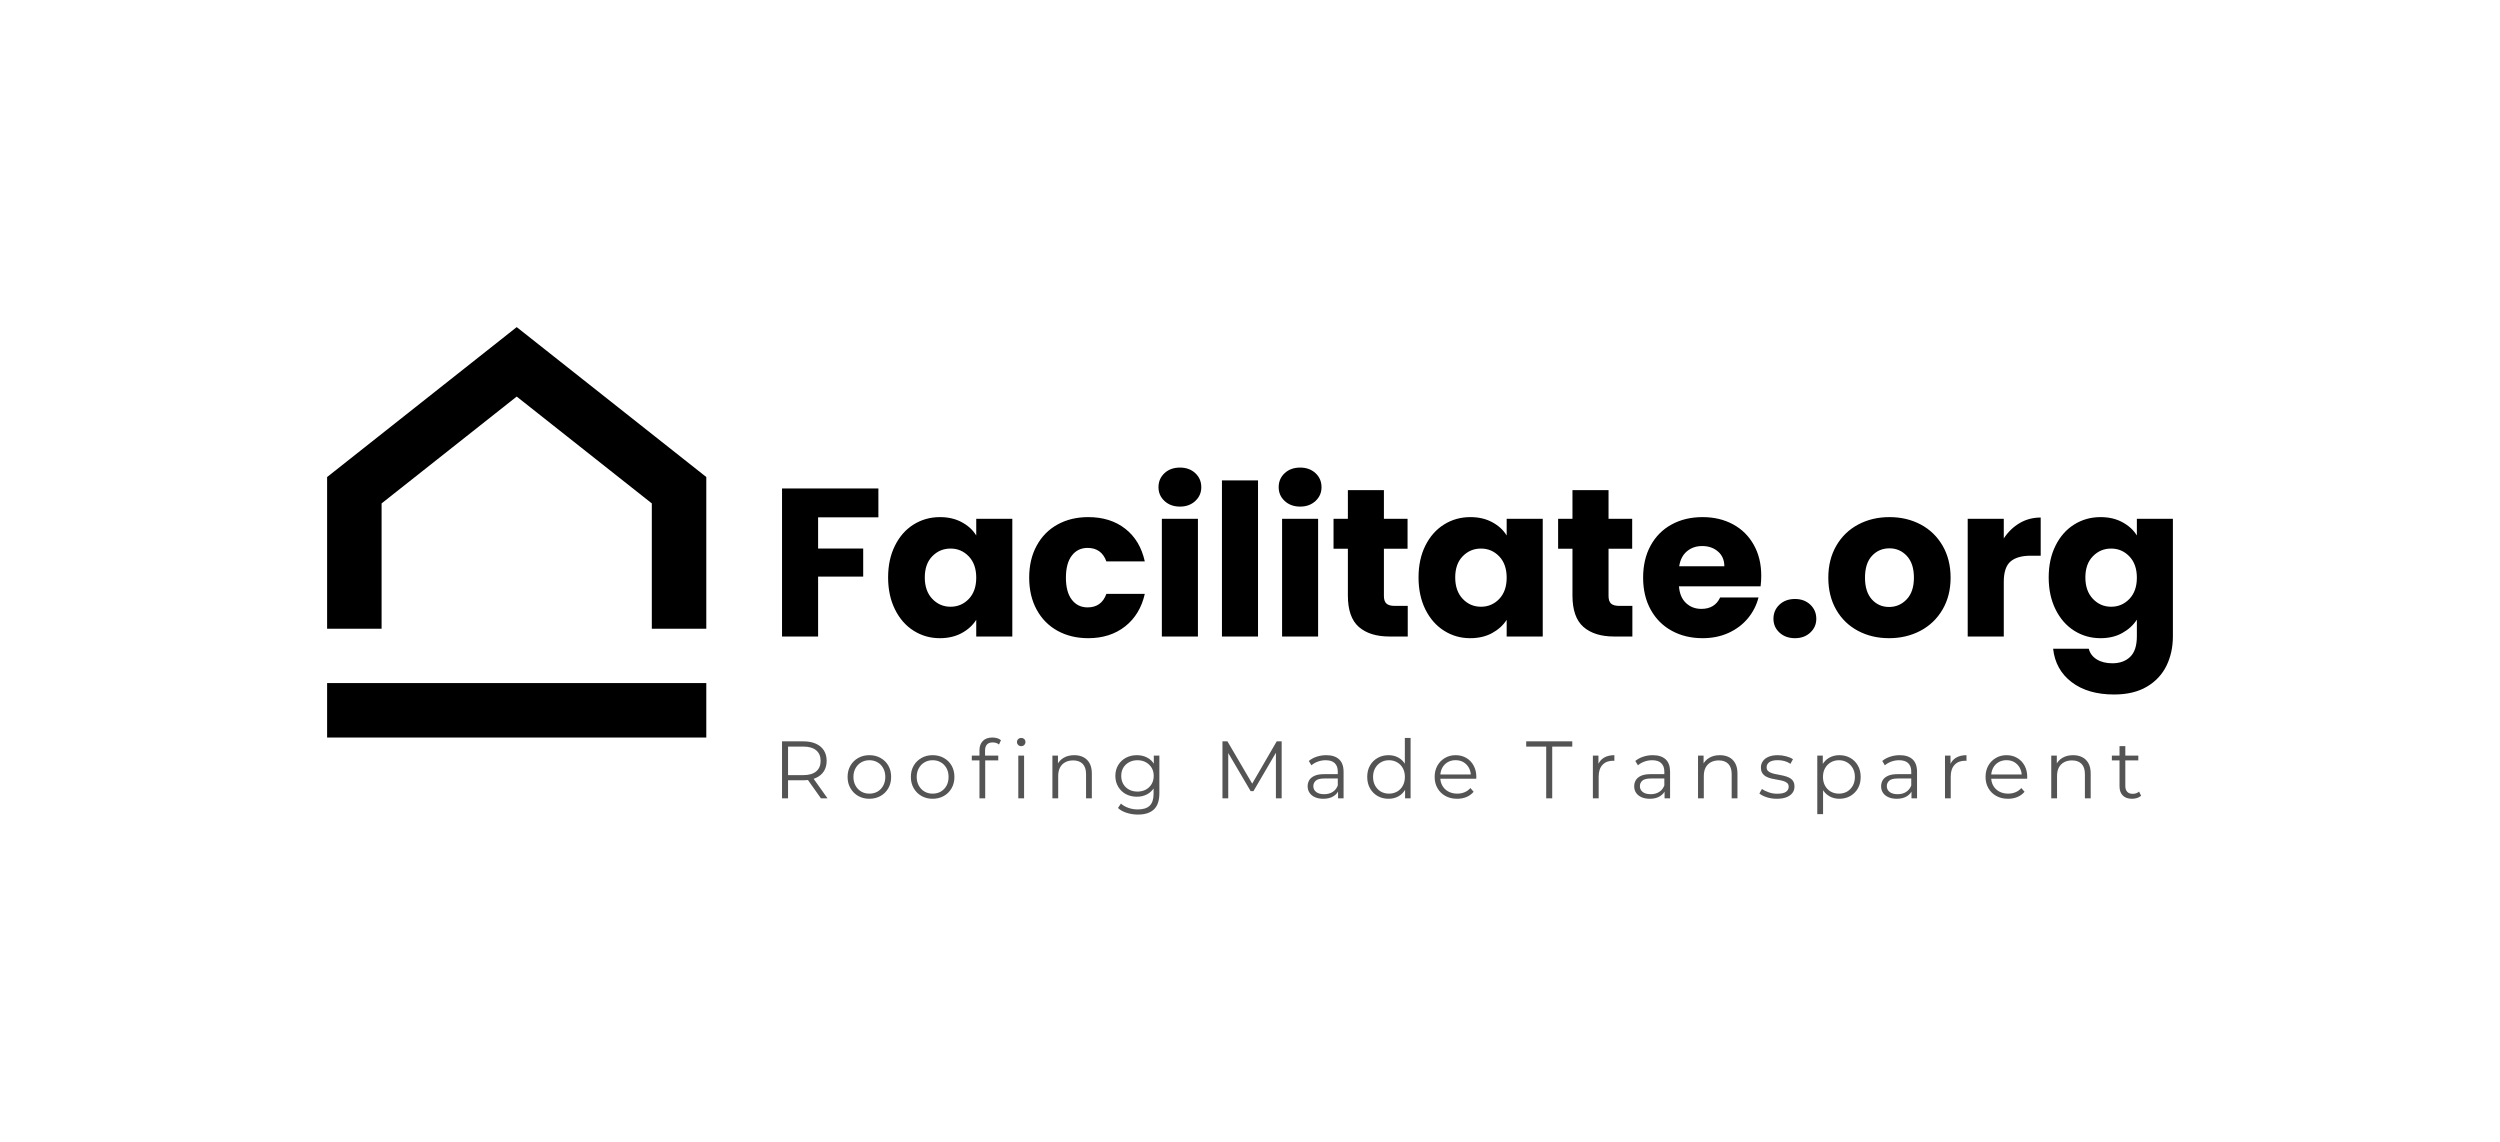 <svg xmlns="http://www.w3.org/2000/svg" viewBox="20 165.344 534.992 244.316"> <svg xmlns="http://www.w3.org/2000/svg" xmlns:xlink="http://www.w3.org/1999/xlink" xmlnsSerif="http://www.serif.com/" viewBox="4.001 4.022 303.002 327.951" version="1.1" xml:space="preserve" height="87.985" width="81.145" y="235.344" x="90" preserveAspectRatio="xMinYMin" fill-rule="evenodd" clip-rule="evenodd" stroke-linejoin="round" stroke-miterlimit="2" style="overflow: visible;"><path id="House" d="M307.003,331.973L307.003,288.439L4.001,288.439L4.001,331.973L307.003,331.973ZM47.537,245.019L47.537,144.901L155.502,59.523L263.467,144.901L263.467,245.019L307.003,245.019L307.003,123.825L155.502,4.022L4.001,123.825L4.001,245.019L47.537,245.019Z" style=""></path></svg> <svg x="187.351" y="323.17" viewBox="1.99 3.85 290.84 16.49" height="16.49" width="290.84" style="overflow: visible;"><g fill="#545454" fill-opacity="1" style=""><path d="M3.28 16.87L1.99 16.87L1.99 4.67L6.55 4.67Q8.10 4.67 9.22 5.17Q10.34 5.66 10.94 6.60Q11.54 7.53 11.54 8.85L11.54 8.85Q11.54 10.14 10.94 11.08Q10.34 12.01 9.22 12.51Q8.10 13.00 6.55 13.00L6.55 13.00L2.70 13.00L3.28 12.41L3.28 16.87ZM11.73 16.87L10.32 16.87L7.18 12.44L8.58 12.44L11.73 16.87ZM3.28 5.18L3.28 12.51L2.70 11.90L6.52 11.90Q8.35 11.90 9.30 11.10Q10.25 10.30 10.25 8.85L10.25 8.85Q10.25 7.39 9.30 6.59Q8.35 5.79 6.52 5.79L6.52 5.79L2.70 5.79L3.28 5.18ZM20.67 16.96L20.67 16.96Q19.35 16.96 18.29 16.36Q17.24 15.76 16.63 14.70Q16.02 13.65 16.02 12.29L16.02 12.29Q16.02 10.91 16.63 9.86Q17.24 8.82 18.28 8.23Q19.33 7.63 20.67 7.63L20.67 7.63Q22.03 7.63 23.08 8.23Q24.14 8.82 24.74 9.86Q25.34 10.91 25.34 12.29L25.34 12.29Q25.34 13.65 24.74 14.70Q24.14 15.76 23.08 16.36Q22.01 16.96 20.67 16.96ZM20.67 15.86L20.67 15.86Q21.66 15.86 22.43 15.42Q23.20 14.97 23.64 14.16Q24.09 13.35 24.09 12.29L24.09 12.29Q24.09 11.21 23.64 10.41Q23.20 9.60 22.43 9.16Q21.66 8.71 20.69 8.71L20.69 8.71Q19.71 8.71 18.95 9.16Q18.18 9.60 17.73 10.41Q17.27 11.21 17.27 12.29L17.27 12.29Q17.27 13.35 17.73 14.16Q18.18 14.97 18.95 15.42Q19.71 15.86 20.67 15.86ZM34.21 16.96L34.21 16.96Q32.89 16.96 31.83 16.36Q30.78 15.76 30.17 14.70Q29.56 13.65 29.56 12.29L29.56 12.29Q29.56 10.91 30.17 9.86Q30.78 8.82 31.83 8.23Q32.87 7.63 34.21 7.63L34.21 7.63Q35.57 7.63 36.63 8.23Q37.68 8.82 38.28 9.86Q38.88 10.91 38.88 12.29L38.88 12.29Q38.88 13.65 38.28 14.70Q37.68 15.76 36.62 16.36Q35.56 16.96 34.21 16.96ZM34.21 15.86L34.21 15.86Q35.21 15.86 35.97 15.42Q36.74 14.97 37.19 14.16Q37.63 13.35 37.63 12.29L37.63 12.29Q37.63 11.21 37.19 10.41Q36.74 9.60 35.97 9.16Q35.21 8.71 34.23 8.71L34.23 8.71Q33.25 8.71 32.49 9.16Q31.72 9.60 31.27 10.41Q30.81 11.21 30.81 12.29L30.81 12.29Q30.81 13.35 31.27 14.16Q31.72 14.97 32.49 15.42Q33.25 15.86 34.21 15.86ZM45.47 16.87L44.24 16.87L44.24 6.57Q44.24 5.35 44.95 4.60Q45.66 3.85 47.01 3.85L47.01 3.85Q47.53 3.85 48.02 3.99Q48.51 4.13 48.84 4.43L48.84 4.43L48.42 5.35Q48.16 5.12 47.81 5.01Q47.46 4.90 47.06 4.90L47.06 4.90Q46.27 4.90 45.86 5.33Q45.44 5.77 45.44 6.62L45.44 6.62L45.44 8.02L45.47 8.59L45.47 16.87ZM48.26 8.75L42.60 8.75L42.60 7.72L48.26 7.72L48.26 8.75ZM53.79 16.87L52.55 16.87L52.55 7.72L53.79 7.72L53.79 16.87ZM53.18 5.70L53.18 5.70Q52.79 5.70 52.53 5.44Q52.27 5.18 52.27 4.81L52.27 4.81Q52.27 4.44 52.53 4.19Q52.79 3.94 53.18 3.94L53.18 3.94Q53.56 3.94 53.82 4.18Q54.08 4.43 54.08 4.79L54.08 4.79Q54.08 5.18 53.83 5.44Q53.58 5.70 53.18 5.70ZM64.52 7.63L64.52 7.63Q65.64 7.63 66.48 8.06Q67.33 8.49 67.81 9.36Q68.29 10.23 68.29 11.56L68.29 11.56L68.29 16.87L67.05 16.87L67.05 11.68Q67.05 10.23 66.33 9.49Q65.60 8.75 64.30 8.75L64.30 8.75Q63.32 8.75 62.60 9.14Q61.87 9.53 61.48 10.27Q61.09 11.02 61.09 12.06L61.09 12.06L61.09 16.87L59.85 16.87L59.85 7.72L61.04 7.72L61.04 10.23L60.85 9.76Q61.28 8.77 62.24 8.20Q63.20 7.63 64.52 7.63ZM78.15 20.34L78.15 20.34Q76.90 20.34 75.75 19.97Q74.60 19.61 73.88 18.93L73.88 18.93L74.51 17.99Q75.15 18.56 76.10 18.90Q77.05 19.24 78.12 19.24L78.12 19.24Q79.86 19.24 80.68 18.43Q81.50 17.62 81.50 15.91L81.50 15.91L81.50 13.63L81.67 12.06L81.55 10.49L81.55 7.72L82.74 7.72L82.74 15.76Q82.74 18.13 81.58 19.23Q80.42 20.34 78.15 20.34ZM77.93 16.52L77.93 16.52Q76.62 16.52 75.57 15.96Q74.53 15.39 73.93 14.38Q73.32 13.37 73.32 12.06L73.32 12.06Q73.32 10.75 73.93 9.75Q74.53 8.75 75.57 8.19Q76.62 7.63 77.93 7.63L77.93 7.63Q79.15 7.63 80.12 8.14Q81.10 8.64 81.67 9.64Q82.25 10.63 82.25 12.06L82.25 12.06Q82.25 13.49 81.67 14.48Q81.10 15.48 80.12 16.00Q79.15 16.52 77.93 16.52ZM78.05 15.42L78.05 15.42Q79.06 15.42 79.84 15.00Q80.63 14.57 81.08 13.81Q81.53 13.05 81.53 12.06L81.53 12.06Q81.53 11.07 81.08 10.32Q80.63 9.57 79.84 9.14Q79.06 8.71 78.05 8.71L78.05 8.71Q77.05 8.71 76.26 9.14Q75.47 9.57 75.02 10.32Q74.58 11.07 74.58 12.06L74.58 12.06Q74.58 13.05 75.02 13.81Q75.47 14.57 76.26 15.00Q77.05 15.42 78.05 15.42ZM97.48 16.87L96.24 16.87L96.24 4.67L97.31 4.67L102.88 14.19L102.33 14.19L107.85 4.67L108.91 4.67L108.91 16.87L107.68 16.87L107.68 6.61L107.97 6.61L102.88 15.32L102.27 15.32L97.15 6.61L97.48 6.61L97.48 16.87ZM122.16 16.87L120.98 16.87L120.98 14.85L120.92 14.52L120.92 11.14Q120.92 9.97 120.27 9.34Q119.62 8.71 118.33 8.71L118.33 8.71Q117.44 8.71 116.64 9.01Q115.83 9.31 115.28 9.80L115.28 9.80L114.72 8.87Q115.42 8.28 116.39 7.96Q117.37 7.63 118.45 7.63L118.45 7.63Q120.23 7.63 121.19 8.51Q122.16 9.39 122.16 11.19L122.16 11.19L122.16 16.87ZM117.82 16.96L117.82 16.96Q116.79 16.96 116.03 16.62Q115.28 16.28 114.88 15.68Q114.47 15.08 114.47 14.29L114.47 14.29Q114.47 13.58 114.81 12.99Q115.15 12.41 115.93 12.05Q116.71 11.69 118.01 11.69L118.01 11.69L121.17 11.69L121.17 12.62L118.05 12.62Q116.72 12.62 116.21 13.09Q115.69 13.56 115.69 14.26L115.69 14.26Q115.69 15.04 116.30 15.51Q116.91 15.98 118.01 15.98L118.01 15.98Q119.06 15.98 119.82 15.50Q120.57 15.02 120.92 14.12L120.92 14.12L121.20 14.97Q120.85 15.88 119.99 16.42Q119.13 16.96 117.82 16.96ZM131.78 16.96L131.78 16.96Q130.47 16.96 129.44 16.37Q128.40 15.77 127.81 14.72Q127.22 13.66 127.22 12.29L127.22 12.29Q127.22 10.89 127.81 9.85Q128.40 8.80 129.44 8.22Q130.47 7.63 131.78 7.63L131.78 7.63Q132.98 7.63 133.93 8.17Q134.88 8.71 135.45 9.75Q136.02 10.79 136.02 12.29L136.02 12.29Q136.02 13.77 135.46 14.81Q134.90 15.86 133.95 16.41Q133.00 16.96 131.78 16.96ZM131.87 15.86L131.87 15.86Q132.84 15.86 133.62 15.42Q134.40 14.97 134.84 14.16Q135.28 13.35 135.28 12.29L135.28 12.29Q135.28 11.21 134.84 10.41Q134.40 9.60 133.62 9.16Q132.84 8.71 131.87 8.71L131.87 8.71Q130.91 8.71 130.14 9.16Q129.38 9.60 128.92 10.41Q128.47 11.21 128.47 12.29L128.47 12.29Q128.47 13.35 128.92 14.16Q129.38 14.97 130.14 15.42Q130.91 15.86 131.87 15.86ZM136.50 16.87L135.32 16.87L135.32 14.12L135.44 12.27L135.27 10.42L135.27 3.94L136.50 3.94L136.50 16.87ZM146.46 16.96L146.46 16.96Q145.03 16.96 143.95 16.36Q142.87 15.76 142.26 14.70Q141.65 13.65 141.65 12.29L141.65 12.29Q141.65 10.93 142.23 9.88Q142.81 8.84 143.83 8.24Q144.85 7.63 146.13 7.63L146.13 7.63Q147.42 7.63 148.42 8.22Q149.42 8.80 149.99 9.86Q150.57 10.91 150.57 12.29L150.57 12.29Q150.57 12.37 150.56 12.47Q150.55 12.57 150.55 12.67L150.55 12.67L142.59 12.67L142.59 11.75L149.89 11.75L149.40 12.11Q149.40 11.12 148.98 10.34Q148.55 9.57 147.82 9.13Q147.08 8.70 146.13 8.70L146.13 8.70Q145.18 8.70 144.44 9.13Q143.69 9.57 143.27 10.35Q142.85 11.14 142.85 12.15L142.85 12.15L142.85 12.34Q142.85 13.39 143.31 14.18Q143.77 14.97 144.60 15.42Q145.43 15.86 146.49 15.86L146.49 15.86Q147.33 15.86 148.05 15.56Q148.77 15.27 149.30 14.66L149.30 14.66L149.99 15.46Q149.38 16.19 148.47 16.58Q147.55 16.96 146.46 16.96ZM166.81 16.87L165.52 16.87L165.52 5.79L161.24 5.79L161.24 4.67L171.10 4.67L171.10 5.79L166.81 5.79L166.81 16.87ZM176.75 16.87L175.51 16.87L175.51 7.72L176.70 7.72L176.70 10.21L176.57 9.78Q176.96 8.73 177.86 8.18Q178.77 7.63 180.11 7.63L180.11 7.63L180.11 8.84Q180.04 8.84 179.97 8.83Q179.90 8.82 179.83 8.82L179.83 8.82Q178.39 8.82 177.57 9.70Q176.75 10.58 176.75 12.20L176.75 12.20L176.75 16.87ZM192.03 16.87L190.85 16.87L190.85 14.85L190.80 14.52L190.80 11.14Q190.80 9.97 190.14 9.34Q189.49 8.71 188.20 8.71L188.20 8.71Q187.31 8.71 186.51 9.01Q185.71 9.31 185.15 9.80L185.15 9.80L184.59 8.87Q185.29 8.28 186.26 7.96Q187.24 7.63 188.32 7.63L188.32 7.63Q190.10 7.63 191.07 8.51Q192.03 9.39 192.03 11.19L192.03 11.19L192.03 16.87ZM187.69 16.96L187.69 16.96Q186.67 16.96 185.91 16.62Q185.15 16.28 184.75 15.68Q184.35 15.08 184.35 14.29L184.35 14.29Q184.35 13.58 184.69 12.99Q185.03 12.41 185.80 12.05Q186.58 11.69 187.89 11.69L187.89 11.69L191.04 11.69L191.04 12.62L187.92 12.62Q186.60 12.62 186.08 13.09Q185.57 13.56 185.57 14.26L185.57 14.26Q185.57 15.04 186.18 15.51Q186.79 15.98 187.89 15.98L187.89 15.98Q188.93 15.98 189.69 15.50Q190.45 15.02 190.80 14.12L190.80 14.12L191.08 14.97Q190.73 15.88 189.86 16.42Q189.00 16.96 187.69 16.96ZM202.68 7.63L202.68 7.63Q203.80 7.63 204.64 8.06Q205.49 8.49 205.97 9.36Q206.45 10.23 206.45 11.56L206.45 11.56L206.45 16.87L205.21 16.87L205.21 11.68Q205.21 10.23 204.49 9.49Q203.76 8.75 202.46 8.75L202.46 8.75Q201.48 8.75 200.76 9.14Q200.03 9.53 199.64 10.27Q199.25 11.02 199.25 12.06L199.25 12.06L199.25 16.87L198.01 16.87L198.01 7.72L199.20 7.72L199.20 10.23L199.01 9.76Q199.44 8.77 200.40 8.20Q201.36 7.63 202.68 7.63ZM214.87 16.96L214.87 16.96Q213.73 16.96 212.72 16.64Q211.71 16.31 211.14 15.83L211.14 15.83L211.69 14.85Q212.25 15.27 213.12 15.57Q213.99 15.88 214.95 15.88L214.95 15.88Q216.26 15.88 216.84 15.47Q217.41 15.06 217.41 14.38L217.41 14.38Q217.41 13.87 217.09 13.59Q216.77 13.30 216.24 13.15Q215.72 13.00 215.08 12.90Q214.43 12.79 213.79 12.65Q213.16 12.51 212.64 12.24Q212.11 11.97 211.79 11.50Q211.47 11.03 211.47 10.25L211.47 10.25Q211.47 9.50 211.89 8.91Q212.30 8.31 213.11 7.97Q213.92 7.63 215.09 7.63L215.09 7.63Q215.98 7.63 216.87 7.87Q217.76 8.10 218.33 8.49L218.33 8.49L217.79 9.48Q217.18 9.06 216.49 8.88Q215.79 8.70 215.09 8.70L215.09 8.70Q213.86 8.70 213.27 9.12Q212.69 9.55 212.69 10.21L212.69 10.21Q212.69 10.74 213.01 11.03Q213.33 11.33 213.86 11.49Q214.40 11.66 215.03 11.76Q215.67 11.87 216.30 12.02Q216.94 12.17 217.47 12.42Q218.00 12.67 218.33 13.13Q218.65 13.59 218.65 14.34L218.65 14.34Q218.65 15.15 218.20 15.73Q217.76 16.31 216.91 16.64Q216.07 16.96 214.87 16.96ZM228.25 16.96L228.25 16.96Q227.07 16.96 226.11 16.41Q225.15 15.86 224.58 14.82Q224.02 13.79 224.02 12.29L224.02 12.29Q224.02 10.79 224.57 9.75Q225.13 8.71 226.09 8.17Q227.05 7.63 228.25 7.63L228.25 7.63Q229.56 7.63 230.60 8.22Q231.63 8.80 232.23 9.86Q232.82 10.91 232.82 12.29L232.82 12.29Q232.82 13.68 232.23 14.73Q231.63 15.77 230.60 16.37Q229.56 16.96 228.25 16.96ZM224.77 20.25L223.53 20.25L223.53 7.72L224.71 7.72L224.71 10.47L224.59 12.30L224.77 14.15L224.77 20.25ZM228.16 15.86L228.16 15.86Q229.14 15.86 229.91 15.42Q230.67 14.97 231.13 14.16Q231.58 13.35 231.58 12.29L231.58 12.29Q231.58 11.22 231.13 10.42Q230.67 9.62 229.91 9.17Q229.14 8.71 228.16 8.71L228.16 8.71Q227.19 8.71 226.41 9.17Q225.64 9.62 225.19 10.42Q224.75 11.22 224.75 12.29L224.75 12.29Q224.75 13.35 225.19 14.16Q225.64 14.97 226.41 15.42Q227.19 15.86 228.16 15.86ZM244.88 16.87L243.69 16.87L243.69 14.85L243.64 14.52L243.64 11.14Q243.64 9.97 242.99 9.34Q242.33 8.71 241.04 8.71L241.04 8.71Q240.16 8.71 239.35 9.01Q238.55 9.31 237.99 9.80L237.99 9.80L237.44 8.87Q238.13 8.28 239.11 7.96Q240.09 7.63 241.17 7.63L241.17 7.63Q242.94 7.63 243.91 8.51Q244.88 9.39 244.88 11.19L244.88 11.19L244.88 16.87ZM240.54 16.96L240.54 16.96Q239.51 16.96 238.75 16.62Q237.99 16.28 237.59 15.68Q237.19 15.08 237.19 14.29L237.19 14.29Q237.19 13.58 237.53 12.99Q237.87 12.41 238.65 12.05Q239.42 11.69 240.73 11.69L240.73 11.69L243.89 11.69L243.89 12.62L240.77 12.62Q239.44 12.62 238.93 13.09Q238.41 13.56 238.41 14.26L238.41 14.26Q238.41 15.04 239.02 15.51Q239.63 15.98 240.73 15.98L240.73 15.98Q241.78 15.98 242.53 15.50Q243.29 15.02 243.64 14.12L243.64 14.12L243.92 14.97Q243.57 15.88 242.71 16.42Q241.85 16.96 240.54 16.96ZM252.09 16.87L250.86 16.87L250.86 7.72L252.04 7.72L252.04 10.21L251.92 9.78Q252.30 8.73 253.21 8.18Q254.12 7.63 255.46 7.63L255.46 7.63L255.46 8.84Q255.39 8.84 255.32 8.83Q255.25 8.82 255.18 8.82L255.18 8.82Q253.73 8.82 252.91 9.70Q252.09 10.58 252.09 12.20L252.09 12.20L252.09 16.87ZM264.35 16.96L264.35 16.96Q262.92 16.96 261.84 16.36Q260.76 15.76 260.15 14.70Q259.54 13.65 259.54 12.29L259.54 12.29Q259.54 10.93 260.12 9.88Q260.70 8.84 261.72 8.24Q262.74 7.63 264.02 7.63L264.02 7.63Q265.31 7.63 266.31 8.22Q267.31 8.80 267.89 9.86Q268.46 10.91 268.46 12.29L268.46 12.29Q268.46 12.37 268.45 12.47Q268.44 12.57 268.44 12.67L268.44 12.67L260.48 12.67L260.48 11.75L267.78 11.75L267.29 12.11Q267.29 11.12 266.87 10.34Q266.44 9.57 265.71 9.13Q264.97 8.70 264.02 8.70L264.02 8.70Q263.08 8.70 262.33 9.13Q261.58 9.57 261.16 10.35Q260.74 11.14 260.74 12.15L260.74 12.15L260.74 12.34Q260.74 13.39 261.20 14.18Q261.66 14.97 262.49 15.42Q263.32 15.86 264.38 15.86L264.38 15.86Q265.22 15.86 265.94 15.56Q266.67 15.27 267.19 14.66L267.19 14.66L267.89 15.46Q267.28 16.19 266.36 16.58Q265.45 16.96 264.35 16.96ZM278.27 7.63L278.27 7.63Q279.39 7.63 280.23 8.06Q281.08 8.49 281.56 9.36Q282.04 10.23 282.04 11.56L282.04 11.56L282.04 16.87L280.80 16.87L280.80 11.68Q280.80 10.23 280.08 9.49Q279.35 8.75 278.05 8.75L278.05 8.75Q277.07 8.75 276.35 9.14Q275.62 9.53 275.23 10.27Q274.84 11.02 274.84 12.06L274.84 12.06L274.84 16.87L273.60 16.87L273.60 7.72L274.79 7.72L274.79 10.23L274.60 9.76Q275.03 8.77 275.99 8.20Q276.95 7.63 278.27 7.63ZM290.89 16.96L290.89 16.96Q289.60 16.96 288.91 16.26Q288.21 15.56 288.21 14.29L288.21 14.29L288.21 5.70L289.45 5.70L289.45 14.22Q289.45 15.02 289.85 15.46Q290.26 15.90 291.03 15.90L291.03 15.90Q291.85 15.90 292.39 15.42L292.39 15.42L292.83 16.31Q292.46 16.64 291.95 16.80Q291.43 16.96 290.89 16.96ZM292.23 8.75L286.57 8.75L286.57 7.72L292.23 7.72L292.23 8.75Z" transform="translate(0, 0)"></path></g></svg> <svg x="187.352" y="265.404" viewBox="2.8 11.24 297.64 48.56" height="48.56" width="297.64" style="overflow: visible;"><g fill="#000" style=""><path d="M2.80 15.71L23.42 15.71L23.42 21.89L10.52 21.89L10.52 28.57L20.17 28.57L20.17 34.57L10.52 34.57L10.52 47.39L2.80 47.39L2.80 15.71ZM25.50 34.75Q25.50 30.87 26.97 27.94Q28.43 25.00 30.96 23.42Q33.49 21.84 36.60 21.84L36.60 21.84Q39.26 21.84 41.27 22.93Q43.28 24.01 44.36 25.77L44.36 25.77L44.36 22.20L52.08 22.20L52.08 47.39L44.36 47.39L44.36 43.82Q43.24 45.58 41.23 46.67Q39.22 47.75 36.56 47.75L36.56 47.75Q33.49 47.75 30.96 46.15Q28.43 44.55 26.97 41.59Q25.50 38.63 25.50 34.75L25.50 34.75ZM44.36 34.80Q44.36 31.91 42.76 30.24Q41.16 28.57 38.86 28.57L38.86 28.57Q36.56 28.57 34.95 30.22Q33.35 31.86 33.35 34.75L33.35 34.75Q33.35 37.64 34.95 39.33Q36.56 41.02 38.86 41.02L38.86 41.02Q41.16 41.02 42.76 39.36Q44.36 37.69 44.36 34.80L44.36 34.80ZM55.69 34.80Q55.69 30.87 57.30 27.94Q58.90 25.00 61.76 23.42Q64.63 21.84 68.33 21.84L68.33 21.84Q73.07 21.84 76.25 24.33Q79.43 26.81 80.43 31.32L80.43 31.32L72.21 31.32Q71.17 28.43 68.19 28.43L68.19 28.43Q66.07 28.43 64.81 30.08Q63.55 31.73 63.55 34.80L63.55 34.80Q63.55 37.87 64.81 39.51Q66.07 41.16 68.19 41.16L68.19 41.16Q71.17 41.16 72.21 38.27L72.21 38.27L80.43 38.27Q79.43 42.69 76.23 45.22Q73.02 47.75 68.33 47.75L68.33 47.75Q64.63 47.75 61.76 46.17Q58.90 44.59 57.30 41.66Q55.69 38.72 55.69 34.80L55.69 34.80ZM87.96 19.59Q85.93 19.59 84.65 18.39Q83.36 17.20 83.36 15.44L83.36 15.44Q83.36 13.63 84.65 12.43Q85.93 11.24 87.96 11.24L87.96 11.24Q89.95 11.24 91.23 12.43Q92.52 13.63 92.52 15.44L92.52 15.44Q92.52 17.20 91.23 18.39Q89.95 19.59 87.96 19.59L87.96 19.59ZM84.08 22.20L91.80 22.20L91.80 47.39L84.08 47.39L84.08 22.20ZM96.94 13.99L104.66 13.99L104.66 47.39L96.94 47.39L96.94 13.99ZM113.69 19.59Q111.66 19.59 110.37 18.39Q109.08 17.20 109.08 15.44L109.08 15.44Q109.08 13.63 110.37 12.43Q111.66 11.24 113.69 11.24L113.69 11.24Q115.67 11.24 116.96 12.43Q118.25 13.63 118.25 15.44L118.25 15.44Q118.25 17.20 116.96 18.39Q115.67 19.59 113.69 19.59L113.69 19.59ZM109.81 22.20L117.52 22.20L117.52 47.39L109.81 47.39L109.81 22.20ZM133.95 40.84L136.70 40.84L136.70 47.39L132.78 47.39Q128.58 47.39 126.23 45.34Q123.89 43.28 123.89 38.63L123.89 38.63L123.89 28.61L120.82 28.61L120.82 22.20L123.89 22.20L123.89 16.07L131.60 16.07L131.60 22.20L136.66 22.20L136.66 28.61L131.60 28.61L131.60 38.72Q131.60 39.85 132.15 40.35Q132.69 40.84 133.95 40.84L133.95 40.84ZM139.01 34.75Q139.01 30.87 140.47 27.94Q141.94 25.00 144.47 23.42Q146.99 21.84 150.11 21.84L150.11 21.84Q152.77 21.84 154.78 22.93Q156.79 24.01 157.87 25.77L157.87 25.77L157.87 22.20L165.59 22.20L165.59 47.39L157.87 47.39L157.87 43.82Q156.74 45.58 154.73 46.67Q152.73 47.75 150.06 47.75L150.06 47.75Q146.99 47.75 144.47 46.15Q141.94 44.55 140.47 41.59Q139.01 38.63 139.01 34.75L139.01 34.75ZM157.87 34.80Q157.87 31.91 156.27 30.24Q154.67 28.57 152.37 28.57L152.37 28.57Q150.06 28.57 148.46 30.22Q146.86 31.86 146.86 34.75L146.86 34.75Q146.86 37.64 148.46 39.33Q150.06 41.02 152.37 41.02L152.37 41.02Q154.67 41.02 156.27 39.36Q157.87 37.69 157.87 34.80L157.87 34.80ZM182.02 40.84L184.77 40.84L184.77 47.39L180.84 47.39Q176.65 47.39 174.30 45.34Q171.95 43.28 171.95 38.63L171.95 38.63L171.95 28.61L168.88 28.61L168.88 22.20L171.95 22.20L171.95 16.07L179.67 16.07L179.67 22.20L184.73 22.20L184.73 28.61L179.67 28.61L179.67 38.72Q179.67 39.85 180.21 40.35Q180.75 40.84 182.02 40.84L182.02 40.84ZM212.35 34.39Q212.35 35.47 212.21 36.65L212.21 36.65L194.74 36.65Q194.92 38.99 196.26 40.24Q197.59 41.48 199.53 41.48L199.53 41.48Q202.42 41.48 203.55 39.04L203.55 39.04L211.76 39.04Q211.13 41.52 209.48 43.51Q207.83 45.49 205.35 46.62Q202.87 47.75 199.80 47.75L199.80 47.75Q196.10 47.75 193.21 46.17Q190.32 44.59 188.70 41.66Q187.07 38.72 187.07 34.80L187.07 34.80Q187.07 30.87 188.67 27.94Q190.28 25.00 193.16 23.42Q196.05 21.84 199.80 21.84L199.80 21.84Q203.45 21.84 206.30 23.38Q209.14 24.91 210.74 27.76Q212.35 30.60 212.35 34.39L212.35 34.39ZM194.79 32.36L204.45 32.36Q204.45 30.37 203.09 29.20Q201.74 28.03 199.71 28.03L199.71 28.03Q197.77 28.03 196.44 29.16Q195.11 30.28 194.79 32.36L194.79 32.36ZM219.57 47.75Q217.54 47.75 216.25 46.55Q214.96 45.36 214.96 43.60L214.96 43.60Q214.96 41.79 216.25 40.57Q217.54 39.36 219.57 39.36L219.57 39.36Q221.55 39.36 222.84 40.57Q224.13 41.79 224.13 43.60L224.13 43.60Q224.13 45.36 222.84 46.55Q221.55 47.75 219.57 47.75L219.57 47.75ZM239.70 47.75Q236.00 47.75 233.04 46.17Q230.08 44.59 228.39 41.66Q226.70 38.72 226.70 34.80L226.70 34.80Q226.70 30.92 228.41 27.96Q230.13 25.00 233.11 23.42Q236.09 21.84 239.79 21.84L239.79 21.84Q243.49 21.84 246.47 23.42Q249.44 25.00 251.16 27.96Q252.87 30.92 252.87 34.80L252.87 34.80Q252.87 38.68 251.14 41.63Q249.40 44.59 246.40 46.17Q243.40 47.75 239.70 47.75L239.70 47.75ZM239.70 41.07Q241.91 41.07 243.46 39.45Q245.02 37.82 245.02 34.80L245.02 34.80Q245.02 31.77 243.51 30.15Q242.00 28.52 239.79 28.52L239.79 28.52Q237.53 28.52 236.04 30.13Q234.55 31.73 234.55 34.80L234.55 34.80Q234.55 37.82 236.02 39.45Q237.48 41.07 239.70 41.07L239.70 41.07ZM264.25 26.40Q265.60 24.33 267.63 23.13Q269.66 21.93 272.15 21.93L272.15 21.93L272.15 30.10L270.02 30.10Q267.14 30.10 265.69 31.34Q264.25 32.59 264.25 35.70L264.25 35.70L264.25 47.39L256.53 47.39L256.53 22.20L264.25 22.20L264.25 26.40ZM284.96 21.84Q287.63 21.84 289.63 22.93Q291.64 24.01 292.73 25.77L292.73 25.77L292.73 22.20L300.44 22.20L300.44 47.34Q300.44 50.82 299.07 53.64Q297.69 56.46 294.87 58.13Q292.05 59.80 287.85 59.80L287.85 59.80Q282.26 59.80 278.78 57.16Q275.31 54.52 274.81 50.01L274.81 50.01L282.44 50.01Q282.80 51.45 284.15 52.29Q285.50 53.12 287.49 53.12L287.49 53.12Q289.88 53.12 291.30 51.74Q292.73 50.37 292.73 47.34L292.73 47.34L292.73 43.78Q291.60 45.54 289.61 46.64Q287.63 47.75 284.96 47.75L284.96 47.75Q281.85 47.75 279.32 46.15Q276.79 44.55 275.33 41.59Q273.86 38.63 273.86 34.75L273.86 34.75Q273.86 30.87 275.33 27.94Q276.79 25.00 279.32 23.42Q281.85 21.84 284.96 21.84L284.96 21.84ZM292.73 34.80Q292.73 31.91 291.12 30.24Q289.52 28.57 287.22 28.57L287.22 28.57Q284.92 28.57 283.32 30.22Q281.71 31.86 281.71 34.75L281.71 34.75Q281.71 37.64 283.32 39.33Q284.92 41.02 287.22 41.02L287.22 41.02Q289.52 41.02 291.12 39.36Q292.73 37.69 292.73 34.80L292.73 34.80Z" transform="translate(0, 0)"></path></g></svg></svg>